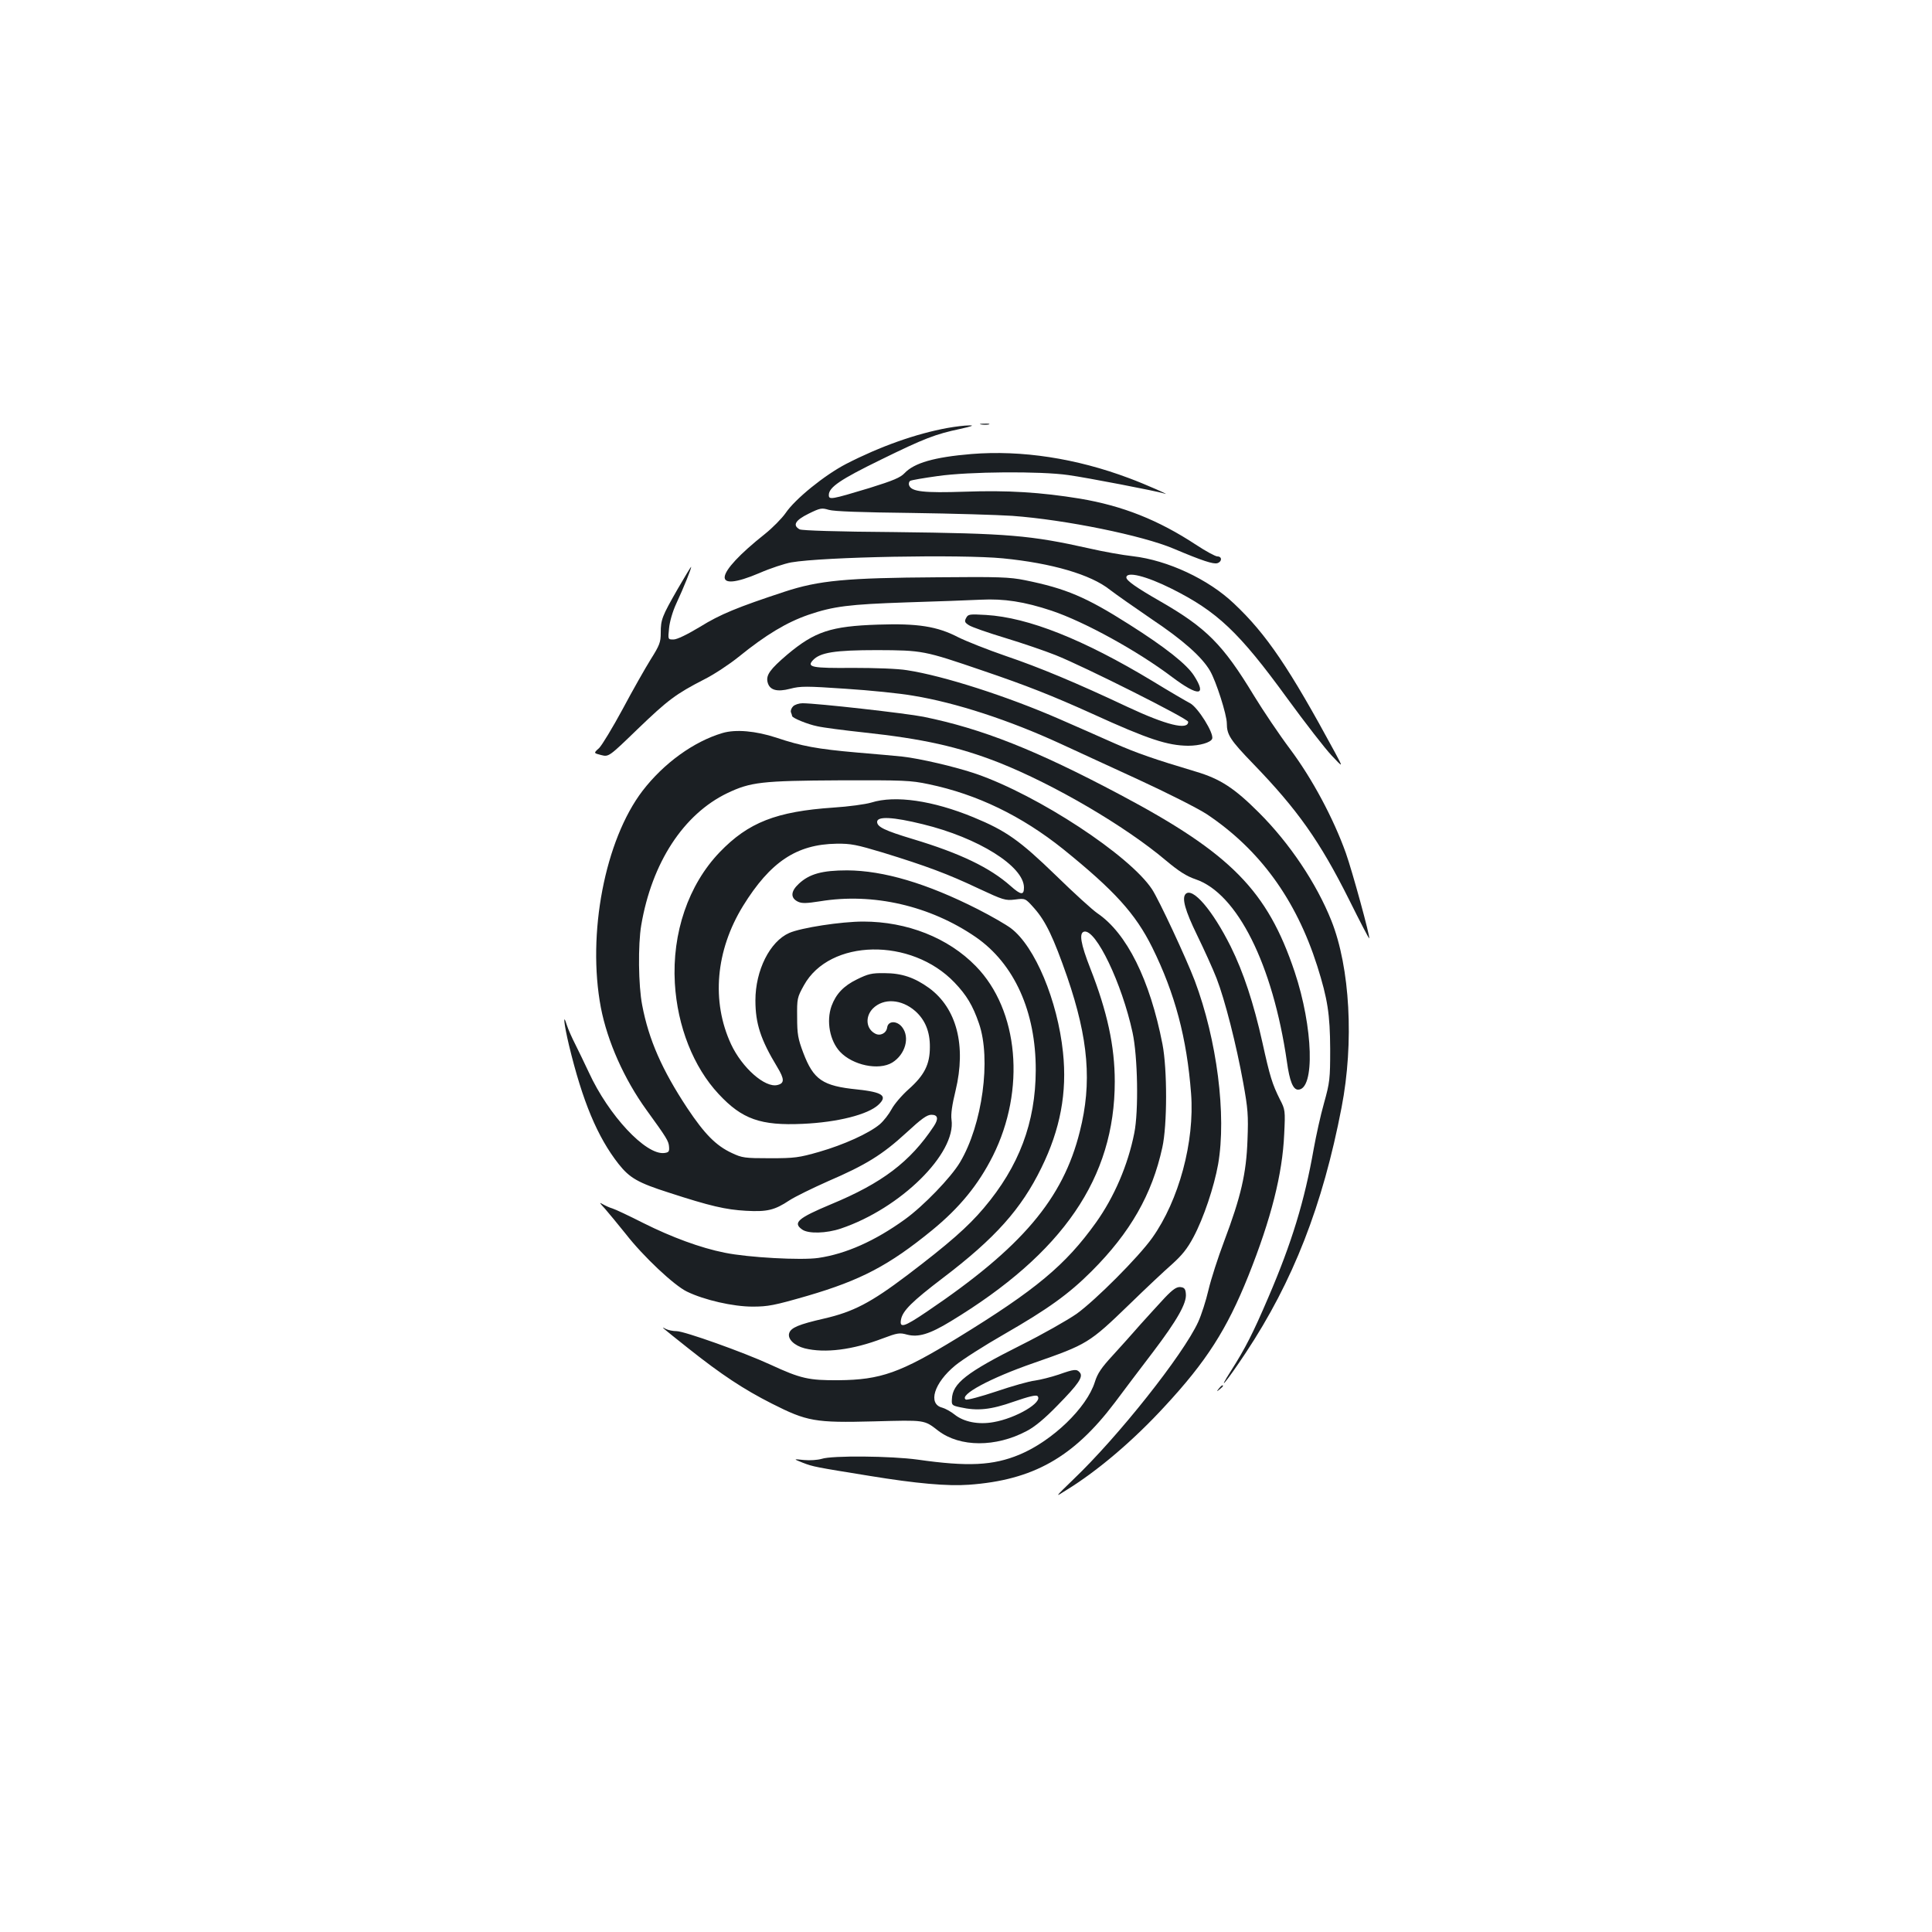 <?xml version="1.0" standalone="no"?>
<!DOCTYPE svg PUBLIC "-//W3C//DTD SVG 20010904//EN"
 "http://www.w3.org/TR/2001/REC-SVG-20010904/DTD/svg10.dtd">
<svg version="1.0" xmlns="http://www.w3.org/2000/svg"
 width="1000pt" height="1000pt" viewBox="0 0 1000 1000"
 preserveAspectRatio="xMidYMid meet">
<g transform="translate(0,1000) scale(0.1,-0.1)"
fill="#1b1f23" stroke="none">
<path d="M5078 7803 c12 -2 30 -2 40 0 9 3 -1 5 -23 4 -22 0 -30 -2 -17 -4z"/>
<path d="M4905 7785 c-165 -30 -350 -96 -525 -186 -112 -58 -265 -182 -314
-255 -19 -27 -67 -76 -107 -108 -266 -211 -279 -309 -28 -202 57 25 131 49
164 55 166 29 880 42 1096 21 254 -25 455 -84 553 -162 34 -26 131 -94 216
-152 162 -108 261 -196 303 -268 32 -55 87 -228 87 -272 0 -59 17 -86 138
-211 227 -235 343 -398 495 -702 55 -111 102 -201 104 -200 6 7 -88 349 -121
442 -65 181 -175 386 -288 537 -57 76 -141 201 -188 278 -160 264 -245 350
-487 489 -122 70 -173 106 -173 122 0 33 102 8 234 -58 236 -118 349 -224 599
-568 92 -126 195 -259 229 -295 61 -65 61 -65 18 15 -237 438 -355 613 -523
771 -132 126 -343 224 -523 245 -54 6 -155 24 -224 40 -308 69 -420 78 -1013
85 -291 2 -476 8 -488 14 -38 21 -23 47 46 81 61 30 68 31 105 20 27 -8 169
-13 427 -16 213 -3 448 -10 522 -15 276 -20 676 -102 836 -170 149 -63 205
-81 226 -75 25 8 25 35 0 35 -10 0 -60 27 -110 60 -196 129 -381 202 -601 239
-202 33 -375 44 -596 36 -211 -7 -276 0 -288 32 -4 9 -1 20 5 24 6 4 71 15
143 25 161 23 531 26 676 5 95 -13 457 -83 495 -95 47 -16 -97 48 -181 79
-274 103 -556 146 -816 125 -192 -16 -296 -46 -346 -99 -22 -23 -57 -38 -182
-77 -199 -60 -210 -62 -210 -36 0 40 61 81 268 182 226 111 284 133 412 160
63 14 75 19 45 18 -22 0 -71 -6 -110 -13z"/>
<path d="M3508 6952 c-82 -143 -88 -159 -88 -228 0 -48 -6 -64 -52 -137 -28
-45 -94 -161 -145 -257 -52 -96 -107 -187 -122 -202 -29 -26 -29 -26 10 -36
40 -10 40 -10 189 134 157 151 198 182 346 258 50 25 130 78 177 116 142 115
249 179 362 218 129 44 211 54 505 64 157 5 331 11 387 14 119 6 225 -10 366
-57 170 -57 445 -208 626 -345 135 -101 179 -97 111 9 -37 58 -147 146 -337
266 -222 141 -326 185 -538 228 -79 16 -136 18 -450 15 -475 -3 -616 -16 -795
-75 -243 -80 -333 -117 -436 -181 -68 -41 -120 -66 -138 -66 -29 0 -29 0 -23
58 3 33 18 86 37 127 40 86 81 188 77 191 -1 1 -32 -50 -69 -114z"/>
<path d="M5001 6802 c-10 -18 -8 -24 14 -38 15 -10 99 -39 188 -66 89 -27 206
-67 261 -89 144 -57 686 -329 686 -345 0 -45 -113 -17 -314 77 -265 125 -457
205 -631 264 -93 32 -204 76 -246 97 -108 56 -209 72 -414 65 -245 -8 -328
-36 -470 -155 -89 -76 -111 -106 -102 -143 10 -41 48 -52 117 -34 53 14 83 14
287 0 125 -8 283 -24 350 -36 220 -36 496 -126 761 -248 70 -32 251 -116 402
-185 154 -71 310 -150 356 -180 274 -183 462 -441 572 -786 54 -171 66 -250
67 -430 0 -155 -2 -172 -32 -280 -18 -63 -41 -169 -53 -235 -48 -273 -114
-488 -235 -770 -80 -187 -119 -263 -192 -378 -81 -127 -23 -57 75 91 245 370
398 761 496 1270 65 336 44 724 -53 967 -77 193 -217 402 -376 560 -126 126
-200 174 -325 211 -214 64 -304 95 -420 146 -69 31 -197 87 -286 126 -268 117
-599 224 -789 253 -47 8 -163 12 -280 12 -212 -2 -240 4 -208 39 37 41 114 53
333 53 235 -1 242 -2 546 -106 227 -77 361 -130 569 -224 289 -132 389 -164
495 -165 60 0 117 17 124 36 11 28 -74 163 -114 184 -19 10 -107 61 -195 115
-358 216 -643 329 -861 342 -86 5 -93 4 -103 -15z"/>
<path d="M4105 6344 c-9 -9 -14 -23 -11 -31 3 -8 6 -16 6 -19 0 -10 80 -43
130 -53 30 -7 138 -21 240 -32 307 -33 491 -74 700 -156 285 -113 653 -328
865 -507 67 -56 106 -81 153 -97 216 -73 400 -441 473 -944 14 -102 32 -145
58 -145 88 0 78 323 -18 610 -141 420 -329 612 -902 916 -437 232 -715 342
-1019 404 -90 18 -552 70 -626 70 -18 0 -40 -7 -49 -16z"/>
<path d="M3740 6206 c-149 -44 -304 -156 -414 -299 -195 -255 -288 -741 -216
-1122 34 -176 121 -371 236 -530 105 -145 115 -161 117 -191 2 -25 -2 -29 -25
-32 -96 -11 -288 195 -390 417 -22 47 -54 113 -70 145 -17 33 -37 78 -44 100
-22 71 -15 5 11 -104 70 -290 147 -475 257 -615 57 -72 100 -97 260 -148 215
-70 294 -88 399 -94 110 -6 148 3 225 54 29 19 119 63 200 99 195 84 281 137
404 250 80 74 108 94 131 94 34 0 38 -21 12 -60 -122 -184 -268 -294 -531
-403 -172 -72 -200 -96 -150 -131 32 -23 126 -20 200 5 309 104 598 389 573
564 -4 27 3 77 21 150 56 233 6 426 -137 531 -75 54 -141 77 -231 77 -66 1
-85 -4 -142 -32 -70 -34 -109 -76 -132 -138 -28 -79 -9 -180 44 -237 66 -70
200 -98 270 -56 68 42 93 131 51 184 -27 34 -72 33 -77 -2 -4 -30 -36 -46 -62
-32 -48 25 -53 88 -12 130 55 55 148 49 219 -13 51 -45 77 -107 76 -187 0 -90
-29 -146 -110 -218 -35 -31 -75 -78 -88 -103 -14 -26 -41 -61 -62 -79 -57 -47
-185 -105 -313 -142 -105 -30 -127 -33 -255 -33 -131 0 -144 2 -197 27 -82 38
-141 98 -231 233 -130 197 -199 353 -233 532 -20 102 -22 314 -5 414 55 324
219 575 446 684 120 57 177 64 580 66 332 1 368 0 462 -20 250 -52 481 -164
696 -336 266 -215 374 -334 461 -509 118 -239 179 -469 201 -756 19 -249 -63
-553 -201 -747 -72 -101 -293 -322 -391 -393 -49 -34 -178 -107 -288 -162
-283 -142 -355 -198 -358 -280 -2 -30 0 -33 43 -42 89 -20 158 -13 277 29 78
27 116 36 123 29 31 -31 -111 -115 -228 -135 -78 -14 -154 1 -202 40 -19 15
-48 31 -63 35 -76 19 -43 128 68 219 35 29 149 102 254 162 224 129 332 206
451 325 201 201 313 398 366 640 26 116 26 406 1 535 -65 334 -185 575 -337
678 -25 17 -122 105 -215 196 -187 181 -257 231 -427 301 -209 86 -404 115
-528 76 -30 -9 -118 -21 -196 -26 -296 -20 -441 -77 -589 -231 -162 -169 -247
-418 -232 -678 13 -223 96 -434 227 -574 121 -130 217 -164 435 -154 180 8
338 48 392 99 49 46 21 65 -110 79 -179 18 -226 50 -279 189 -28 74 -32 98
-32 185 -1 96 0 102 35 165 133 241 556 249 780 14 62 -65 94 -118 126 -211
64 -184 18 -524 -98 -719 -47 -79 -190 -227 -286 -296 -154 -111 -304 -178
-447 -199 -88 -13 -364 2 -485 27 -126 25 -276 81 -420 153 -75 38 -147 72
-161 76 -14 4 -36 14 -50 22 -20 12 -18 8 11 -23 19 -22 68 -81 108 -131 91
-117 250 -266 316 -298 90 -44 240 -78 340 -78 80 0 112 6 285 56 276 81 421
157 644 339 143 117 240 236 315 385 171 342 134 755 -88 982 -143 147 -356
231 -583 231 -114 0 -322 -32 -383 -59 -100 -44 -175 -193 -175 -349 0 -120
27 -203 113 -345 38 -63 38 -84 1 -93 -64 -16 -183 89 -240 211 -103 222 -80
485 62 716 141 228 277 319 484 322 75 1 103 -5 240 -46 224 -69 337 -111 493
-185 131 -61 140 -64 191 -58 53 7 53 7 100 -46 59 -67 99 -151 170 -355 110
-321 129 -548 65 -800 -87 -349 -300 -600 -790 -931 -121 -82 -145 -89 -135
-40 9 44 57 92 216 213 271 206 406 357 510 570 98 199 134 390 112 598 -28
268 -145 548 -269 642 -25 19 -103 64 -172 99 -264 134 -488 200 -676 201
-129 0 -196 -18 -251 -70 -42 -39 -43 -73 -4 -92 21 -10 44 -9 115 2 274 45
569 -23 805 -185 200 -138 312 -386 311 -690 -1 -270 -86 -497 -269 -713 -82
-97 -181 -184 -397 -348 -188 -142 -278 -189 -430 -224 -131 -30 -171 -47
-180 -75 -10 -30 26 -65 80 -79 105 -26 248 -8 403 51 77 29 88 31 127 20 58
-15 116 2 226 69 582 353 849 743 849 1241 0 183 -39 362 -126 584 -51 130
-60 186 -32 192 61 12 195 -268 250 -522 27 -124 32 -407 9 -521 -33 -166
-104 -331 -199 -464 -157 -219 -310 -347 -716 -596 -296 -181 -397 -217 -616
-219 -154 -1 -195 8 -353 81 -139 64 -445 173 -485 173 -18 0 -43 5 -55 11
-30 16 -29 15 117 -101 170 -135 285 -211 431 -285 182 -92 223 -100 528 -92
268 7 259 9 334 -49 112 -85 297 -86 457 -1 41 21 93 64 159 132 110 112 135
149 116 171 -16 19 -28 18 -110 -11 -39 -13 -95 -27 -123 -31 -28 -3 -117 -28
-199 -56 -81 -27 -152 -46 -158 -42 -37 23 126 111 351 189 278 97 287 102
496 304 82 80 181 173 220 207 52 47 79 80 111 140 53 99 107 261 128 378 44
254 -6 644 -121 950 -45 118 -185 418 -221 473 -116 176 -589 486 -909 597
-108 37 -293 80 -384 90 -30 3 -136 13 -235 21 -205 18 -286 33 -417 77 -107
35 -210 44 -278 24z m1036 -472 c288 -70 524 -218 524 -328 0 -41 -16 -39 -69
8 -107 95 -260 169 -506 243 -146 44 -185 63 -185 89 0 30 82 26 236 -12z"/>
<path d="M6137 5373 c-21 -21 -3 -86 59 -213 36 -74 82 -175 101 -224 43 -111
102 -342 138 -541 24 -133 27 -167 22 -295 -6 -174 -34 -294 -121 -525 -31
-82 -68 -196 -81 -252 -13 -56 -37 -130 -53 -165 -77 -169 -415 -595 -647
-816 -97 -94 -97 -94 -36 -55 164 101 347 257 509 433 217 234 322 399 433
675 119 298 177 529 186 735 6 122 5 127 -22 179 -40 80 -52 119 -91 296 -45
202 -98 363 -164 496 -94 188 -197 308 -233 272z"/>
<path d="M6029 3283 c-30 -32 -86 -94 -125 -137 -38 -44 -103 -116 -144 -161
-59 -64 -79 -93 -93 -138 -42 -134 -220 -305 -390 -376 -137 -57 -267 -63
-527 -26 -137 19 -444 22 -497 4 -21 -6 -60 -9 -92 -6 -56 6 -56 6 -6 -14 54
-21 67 -23 345 -68 244 -40 405 -54 515 -46 333 24 541 142 755 425 47 63 136
181 198 262 125 165 175 253 170 301 -2 26 -8 33 -28 35 -19 2 -38 -10 -81
-55z"/>
<path d="M6309 2813 c-13 -16 -12 -17 4 -4 9 7 17 15 17 17 0 8 -8 3 -21 -13z"/>
</g>
</svg>
